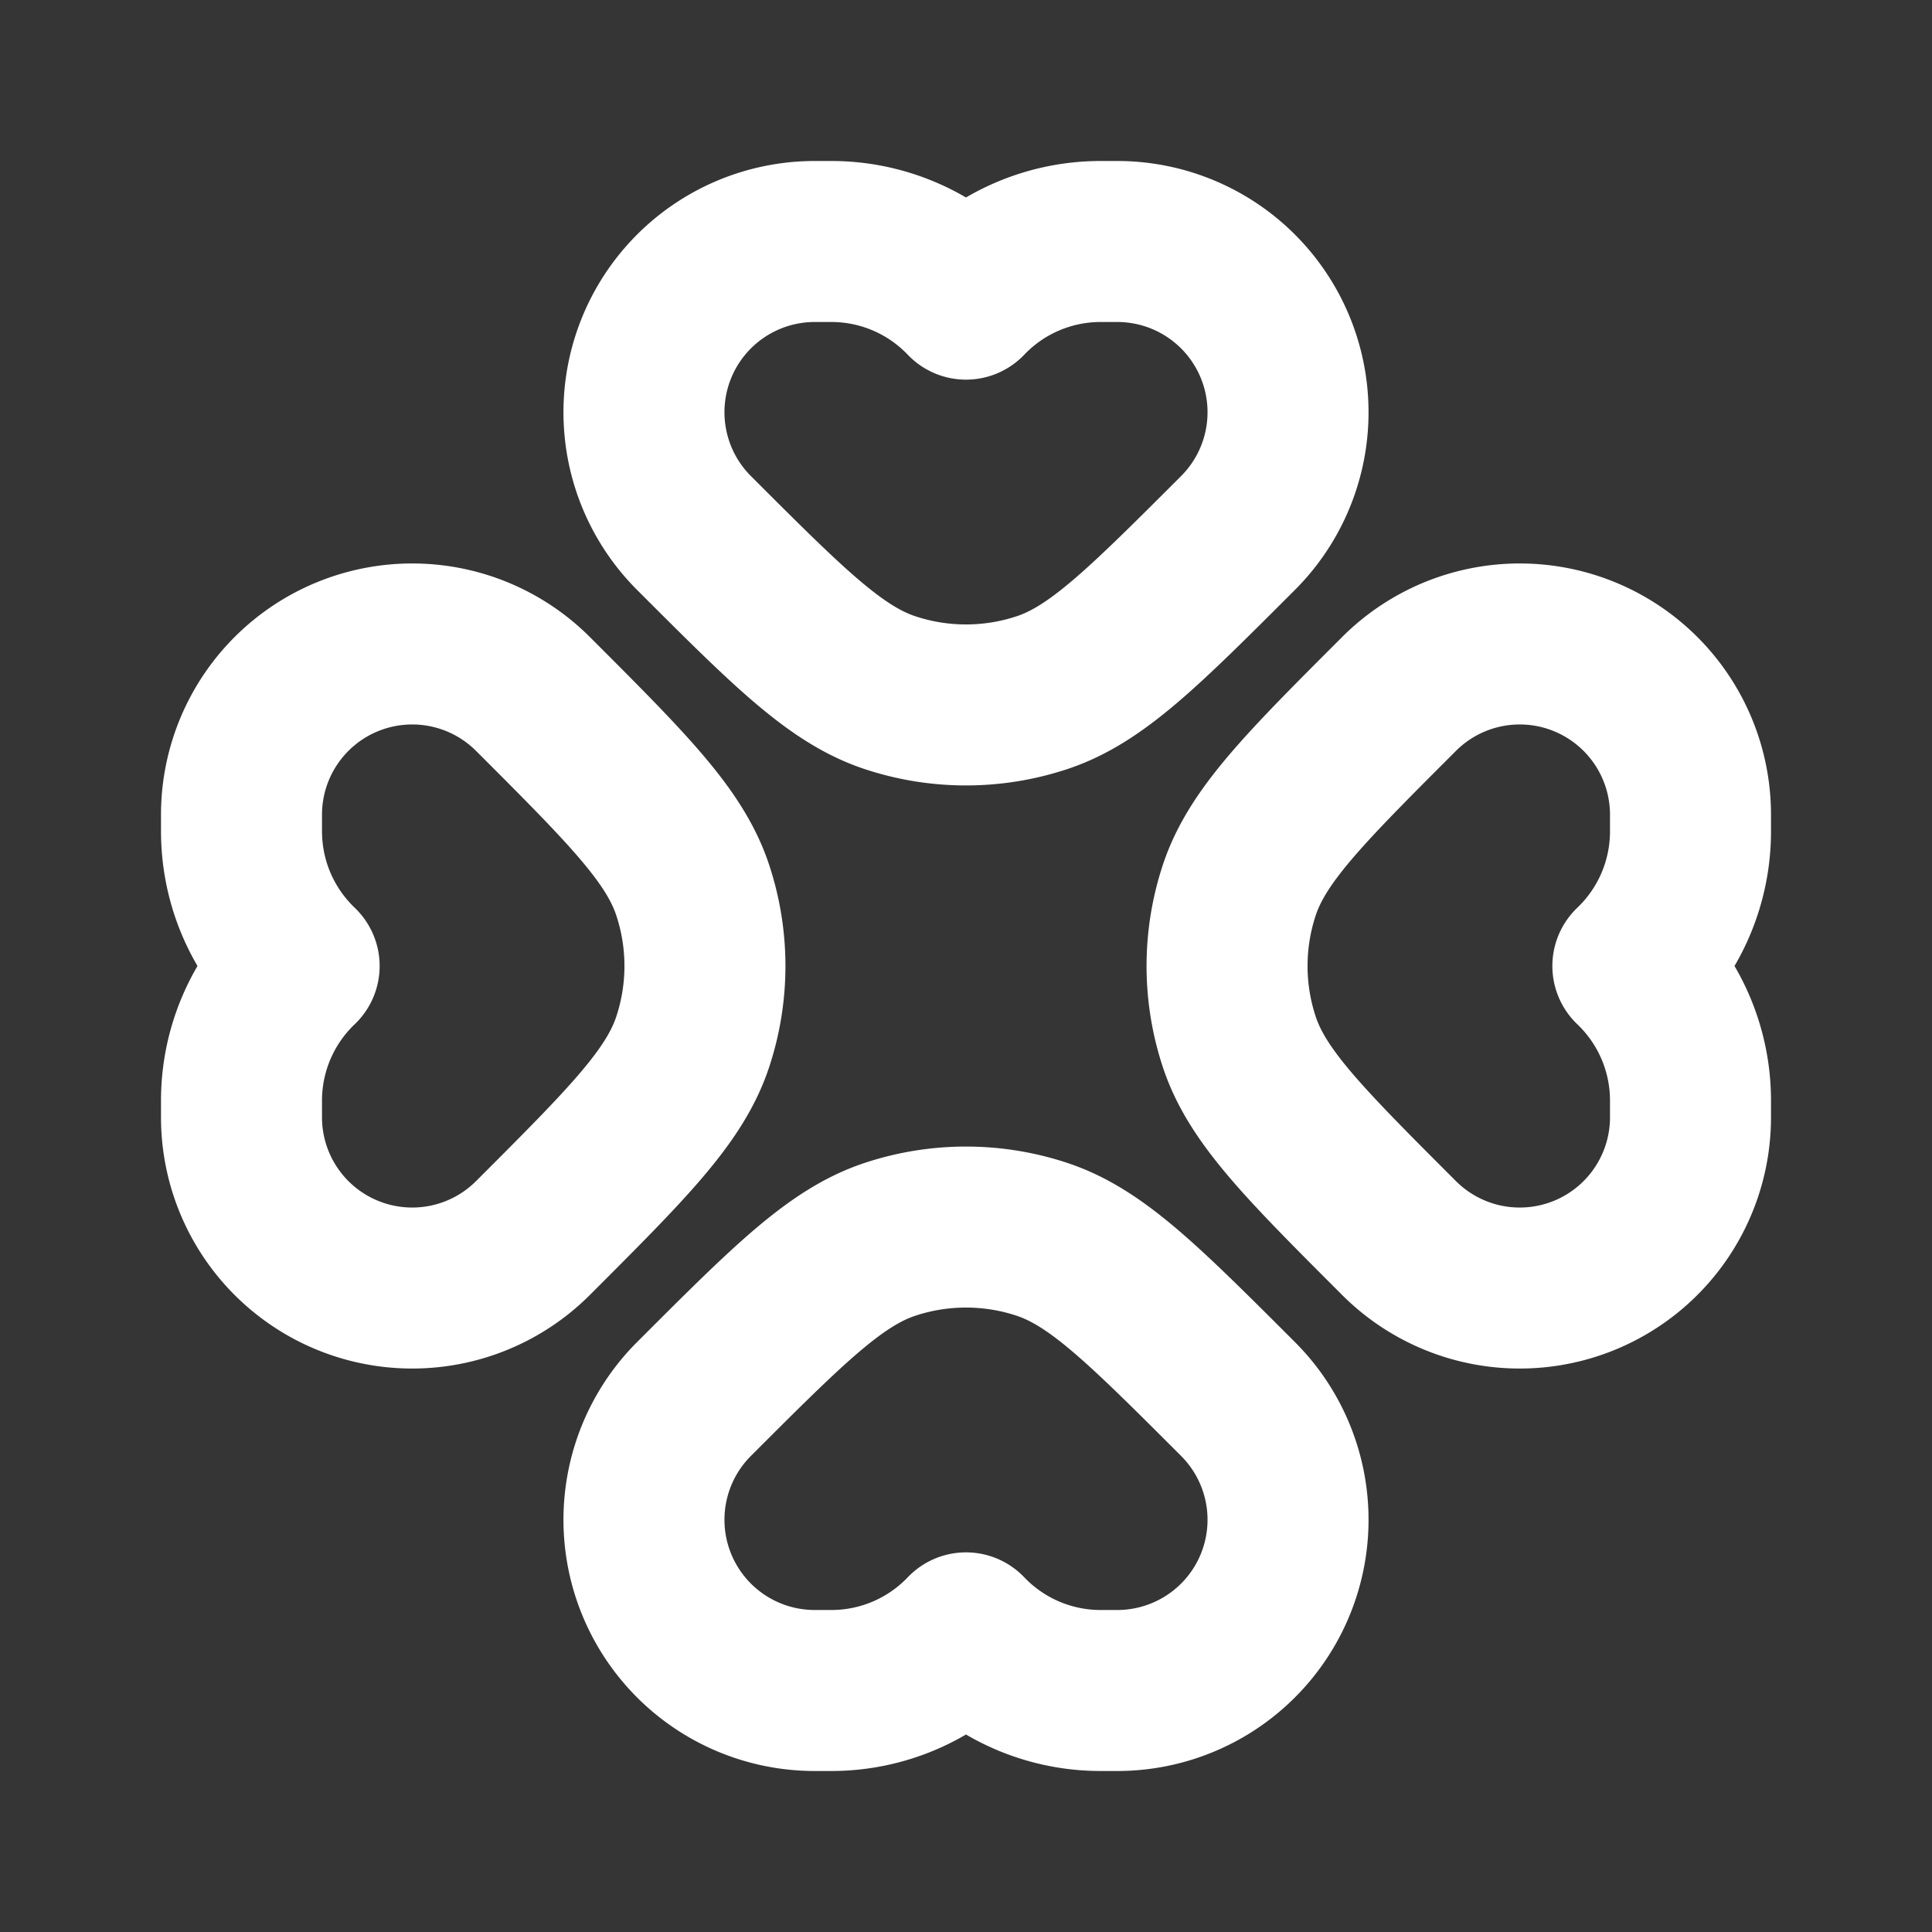 <svg xmlns="http://www.w3.org/2000/svg" width="24" height="24" fill="none"><rect width="100%" height="100%" fill="#333333" stroke="none"/><path fill="#fff" fill-opacity=".01" d="M24 0v24H0V0z"/><path stroke="#FFFFFF" stroke-linejoin="round" stroke-width="2" d="M10.121 3a2.121 2.121 0 0 0-1.5 3.621c1.174 1.174 1.76 1.76 2.436 1.984a3 3 0 0 0 1.886 0c.675-.223 1.262-.81 2.436-1.984A2.121 2.121 0 0 0 13.879 3h-.201A2.31 2.31 0 0 0 12 3.716 2.31 2.31 0 0 0 10.322 3zM21 10.121a2.121 2.121 0 0 0-3.621-1.5c-1.174 1.174-1.76 1.76-1.984 2.436a3 3 0 0 0 0 1.886c.223.675.81 1.262 1.984 2.436a2.121 2.121 0 0 0 3.621-1.5v-.201A2.31 2.31 0 0 0 20.284 12 2.31 2.31 0 0 0 21 10.322zM13.879 21a2.121 2.121 0 0 0 1.5-3.621c-1.174-1.174-1.76-1.76-2.436-1.984a3 3 0 0 0-1.886 0c-.675.223-1.262.81-2.436 1.984a2.121 2.121 0 0 0 1.5 3.621h.201A2.31 2.31 0 0 0 12 20.284a2.31 2.31 0 0 0 1.678.716zM3 13.879a2.121 2.121 0 0 0 3.621 1.5c1.174-1.174 1.76-1.76 1.984-2.436a3 3 0 0 0 0-1.886c-.223-.675-.81-1.262-1.984-2.436A2.121 2.121 0 0 0 3 10.121v.201c0 .665.277 1.258.716 1.678A2.31 2.31 0 0 0 3 13.678z"/></svg>